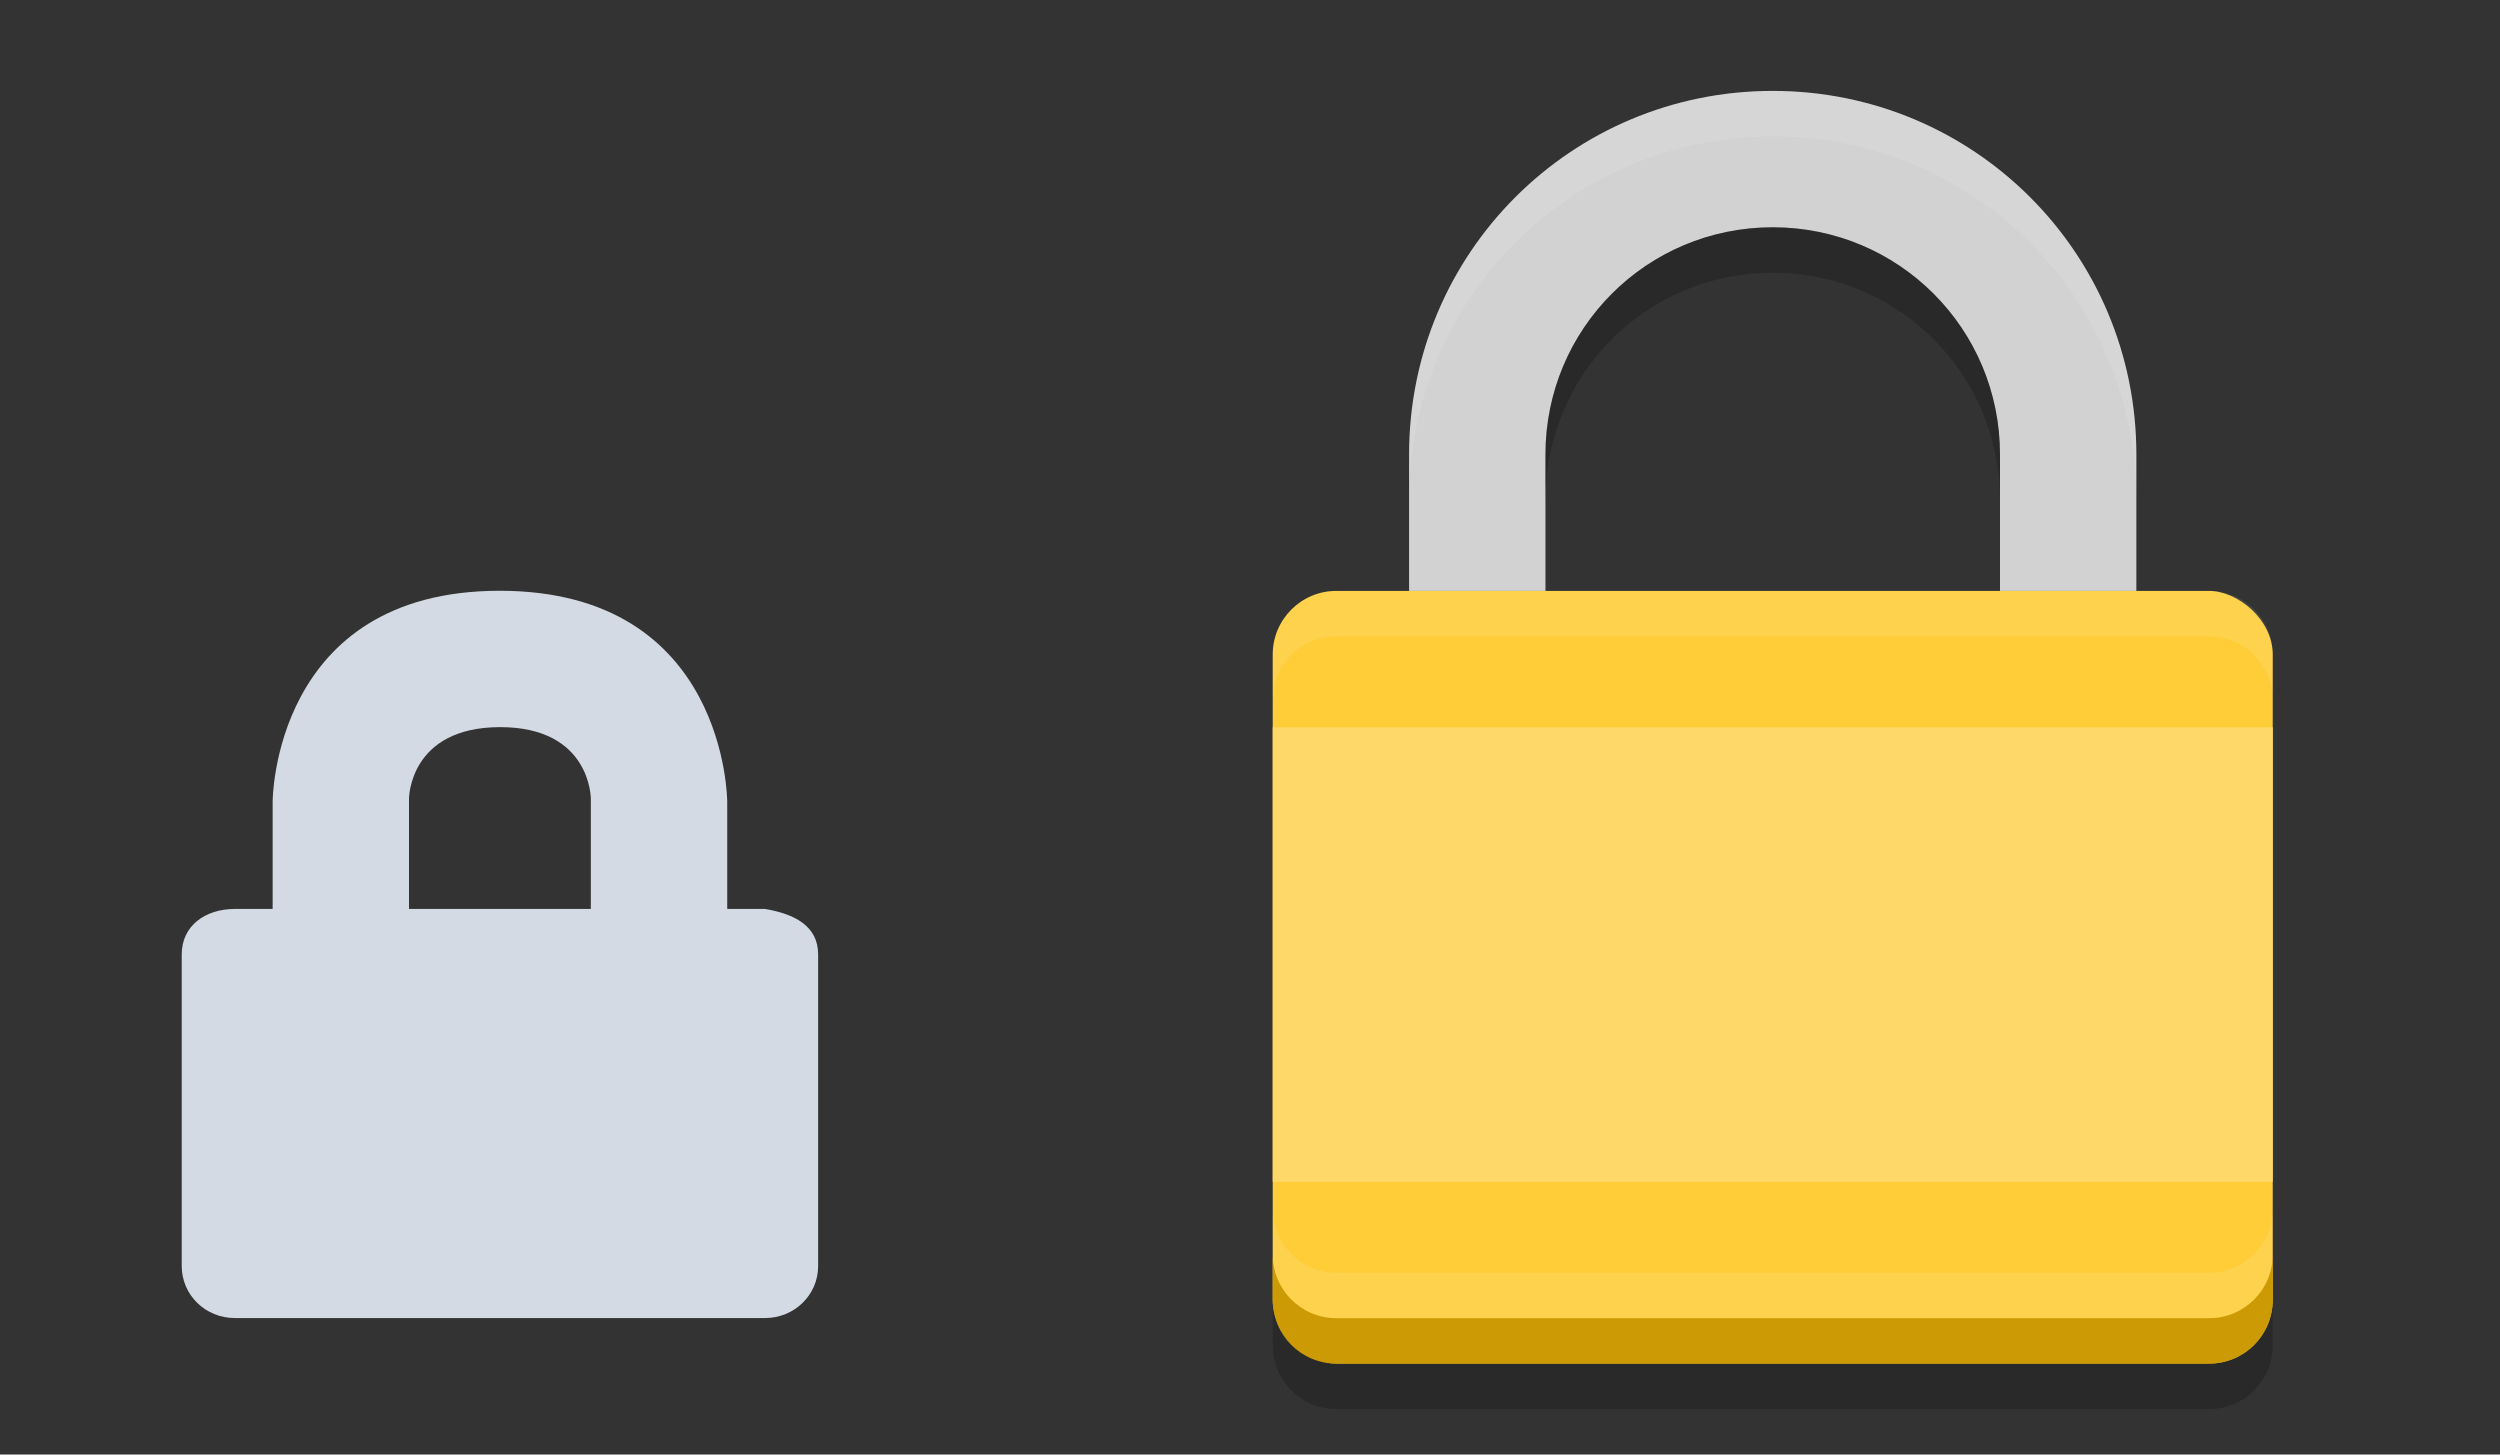 <svg xmlns="http://www.w3.org/2000/svg" id="svg4168" width="55" height="32" version="1.1" viewBox="0 0 55 32">
 <rect x="0" y="0" width="55" height="32" fill="#333333" stroke="none"/>
 <g id="layer1" transform="translate(0,-1020.362)">
  <g id="22-22-plasmavault" style="enable-background:new" transform="translate(-347,1287.362)">
   <rect id="rect4192" style="opacity:0;fill:#2b0000;fill-opacity:0.404;fill-rule:nonzero;stroke:none;stroke-width:1;stroke-linecap:round;stroke-linejoin:round;stroke-miterlimit:4;stroke-dasharray:none;stroke-dashoffset:0;stroke-opacity:1" width="22" height="22" x="347" y="-257"/>
   <path id="path5975" style="color:#000000;display:inline;overflow:visible;visibility:visible;opacity:1;fill:#d3dae3;fill-opacity:1;fill-rule:nonzero;stroke:none;stroke-width:1;marker:none;enable-background:accumulate" d="m 357.998,-254.003 c -5.003,-0.003 -5,4.643 -5,4.643 l 0,2.357 -0.833,0 c -0.646,0 -1.167,0.367 -1.167,1 l 0,6.857 c 0,0.633 0.52,1.143 1.167,1.143 l 11.667,0 c 0.646,0 1.167,-0.51 1.167,-1.143 l 0,-6.857 c 0,-0.633 -0.53,-0.891 -1.167,-1 l -0.833,0 0,-2.357 c 0,0 0.003,-4.639 -5,-4.643 z m 0,3 c 2.003,-0.003 2,1.571 2,1.571 l 0,2.429 -4,0 0,-2.429 c 0,0 0.003,-1.568 2,-1.571 z"/>
  </g>
  <g id="plasmavault" transform="translate(23,1020.362)">
   <rect id="rect4187" style="opacity:0.001;fill:#000000;fill-opacity:1;fill-rule:nonzero;stroke:none;stroke-width:2;stroke-linecap:round;stroke-linejoin:round;stroke-miterlimit:4;stroke-dasharray:none;stroke-opacity:1" width="32" height="32" x="0" y="0"/>
   <path id="path4" style="fill:#d2d2d2" d="M 16,2 C 11.568,2 8,5.568 8,10 l 0,3 3,0 0,-3 c 0,-2.77 2.23,-5 5,-5 2.77,0 5,2.23 5,5 l 0,3 3,0 0,-3 C 24,5.568 20.432,2 16,2 Z"/>
   <rect id="rect6" style="fill:#fecd38" width="17" height="22" x="-30" y="-27" rx="1.4" ry="1.4" transform="matrix(0,-1,-1,0,0,0)"/>
   <path id="path8" style="opacity:0.1;fill:#ffffff" d="M 16,2 C 11.568,2 8,5.568 8,10 l 0,1 c 0,-4.432 3.568,-8 8,-8 4.432,0 8,3.568 8,8 l 0,-1 C 24,5.568 20.432,2 16,2 Z"/>
   <path id="path10" style="opacity:0.1;fill:#ffffff" d="M 6.4,13 C 5.625,13 5,13.625 5,14.4 l 0,1 C 5,14.625 5.625,14 6.4,14 l 19.2,0 c 0.775,0 1.4,0.625 1.4,1.4 l 0,-1 c 0,-0.775 -0.625,-1.4 -1.4,-1.4 l -19.2,0 z"/>
   <path id="path12" style="fill:#cb9a05" d="m 5,27.6 0,1 C 5,29.375 5.625,30 6.4,30 l 19.2,0 c 0.775,0 1.4,-0.625 1.4,-1.4 l 0,-1 c 0,0.775 -0.625,1.4 -1.4,1.4 l -19.2,0 c -0.775,0 -1.4,-0.625 -1.4,-1.4 z"/>
   <path id="path14" style="opacity:0.1;fill:#ffffff" d="m 5,26.6 0,1 C 5,28.375 5.625,29 6.4,29 l 19.2,0 c 0.775,0 1.4,-0.625 1.4,-1.4 l 0,-1 c 0,0.775 -0.625,1.4 -1.4,1.4 l -19.2,0 c -0.775,0 -1.4,-0.625 -1.4,-1.4 z"/>
   <rect id="rect16" style="fill:#fed96a" width="22" height="10" x="5" y="16" rx="0" ry="0"/>
   <path id="path18" style="opacity:0.2" d="m 16,5 c -2.77,0 -5,2.23 -5,5 l 0,1 c 0,-2.77 2.23,-5 5,-5 2.77,0 5,2.23 5,5 l 0,-1 C 21,7.23 18.77,5 16,5 Z m -11,23.6 0,1 C 5,30.375 5.625,31 6.4,31 l 19.2,0 c 0.775,0 1.4,-0.625 1.4,-1.4 l 0,-1 c 0,0.775 -0.625,1.4 -1.4,1.4 l -19.2,0 c -0.775,0 -1.4,-0.625 -1.4,-1.4 z"/>
  </g>
 </g>
</svg>
